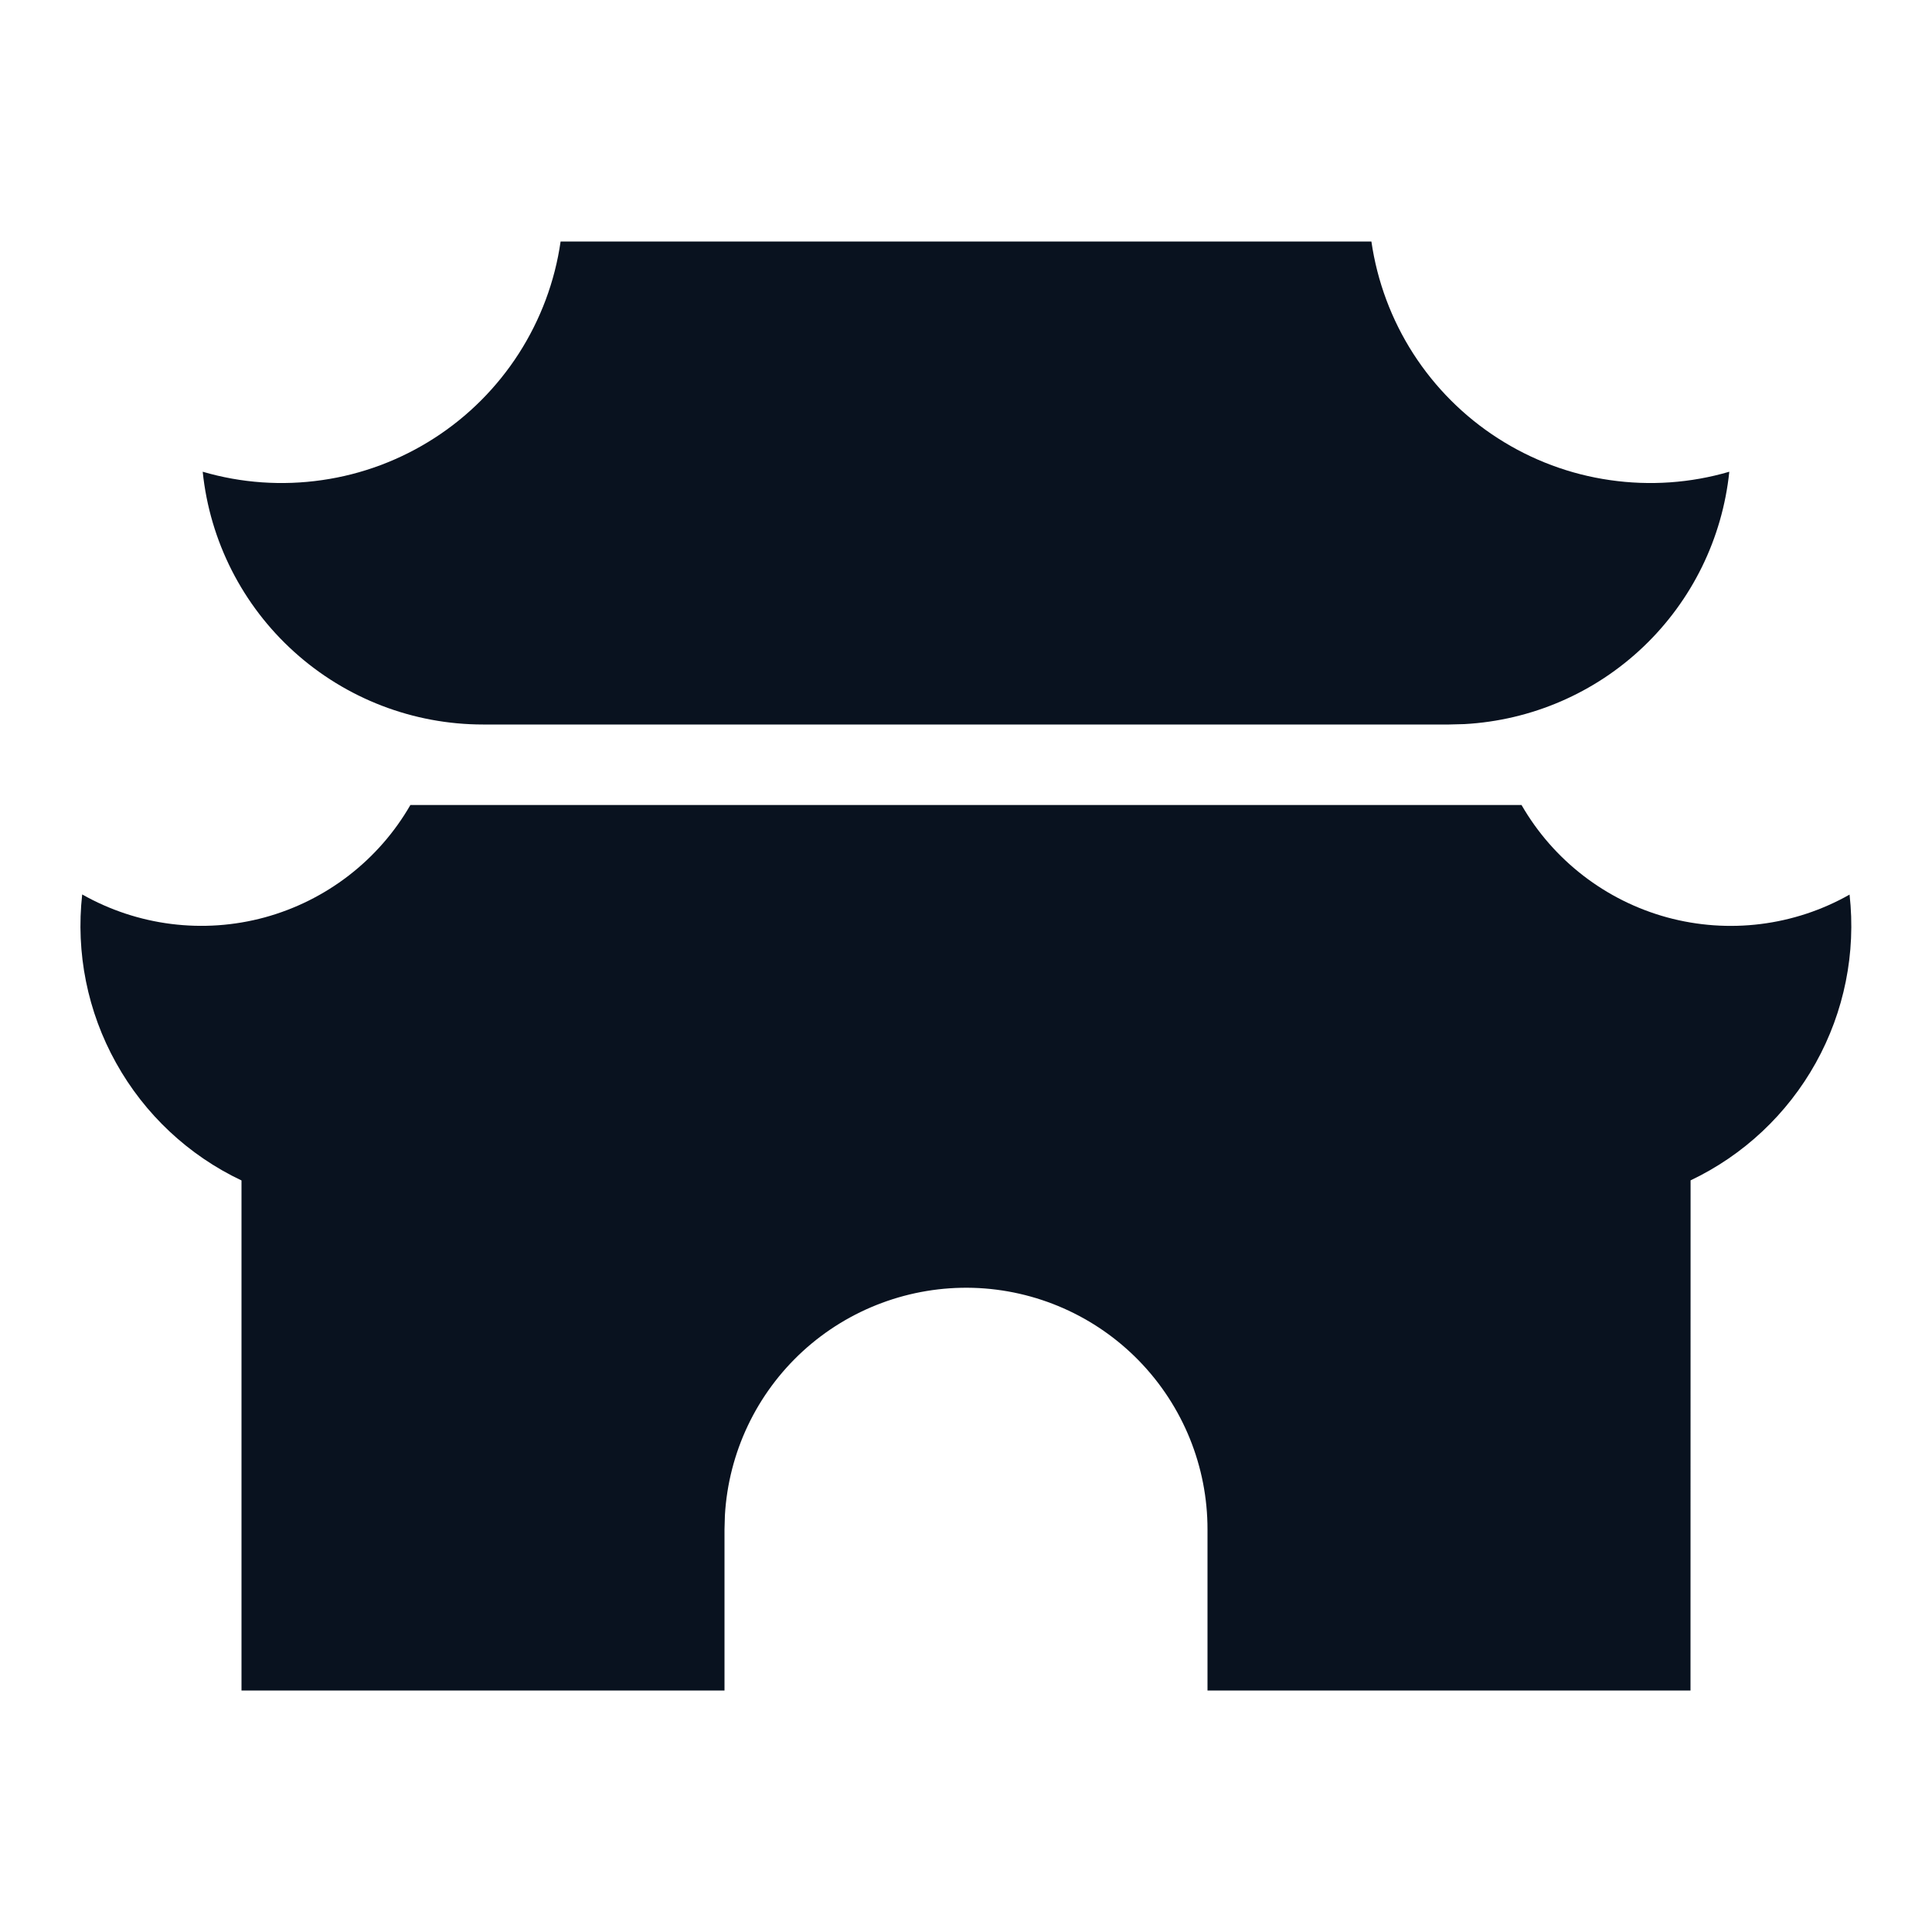<svg width="24" height="24" viewBox="0 0 24 24" fill="none" xmlns="http://www.w3.org/2000/svg">
<g clip-path="url(#clip0_591_26203)">
<path d="M18.901 10C19.296 10.686 19.946 11.187 20.709 11.396C21.473 11.604 22.287 11.503 22.976 11.113C23.057 11.837 22.91 12.568 22.556 13.204C22.202 13.84 21.659 14.35 21.001 14.663L21 21H15V19C15.001 18.219 14.697 17.469 14.153 16.908C13.61 16.348 12.869 16.021 12.088 15.998C11.308 15.976 10.549 16.258 9.973 16.785C9.397 17.313 9.05 18.044 9.005 18.824L9 19V21H3V14.664C2.341 14.352 1.796 13.841 1.442 13.204C1.087 12.568 0.94 11.836 1.021 11.111C1.71 11.501 2.525 11.604 3.289 11.396C4.052 11.187 4.703 10.686 5.098 10H18.901ZM17.036 3C17.108 3.496 17.285 3.971 17.556 4.393C17.827 4.814 18.185 5.173 18.607 5.444C19.028 5.715 19.503 5.893 19.999 5.964C20.495 6.036 21.001 6.001 21.482 5.86C21.396 6.689 21.018 7.459 20.415 8.034C19.812 8.609 19.024 8.949 18.192 8.995L18 9H6C5.134 9 4.299 8.679 3.656 8.099C3.012 7.519 2.607 6.721 2.518 5.86C2.999 6.001 3.505 6.036 4.001 5.964C4.497 5.893 4.972 5.715 5.393 5.444C5.815 5.173 6.173 4.814 6.444 4.393C6.715 3.971 6.893 3.496 6.964 3H17.036Z" fill="#09121F"/>
</g>
<defs>
<clipPath id="clip0_591_26203">
<rect width="24" height="24" fill="white"/>
</clipPath>
</defs>
</svg>
